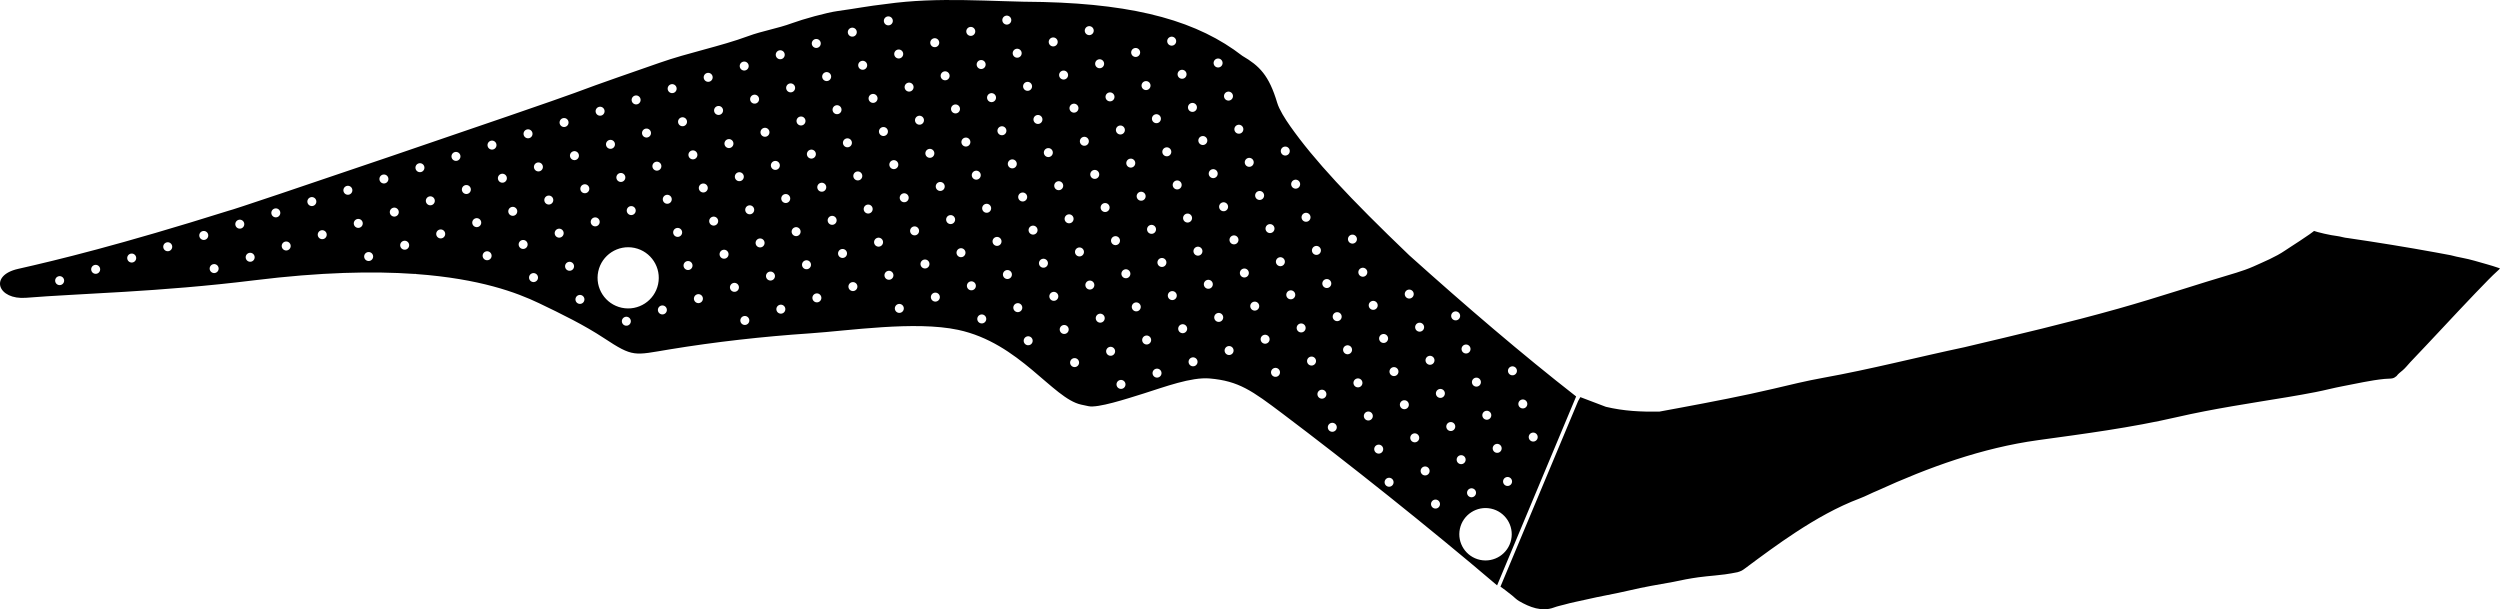 <?xml version="1.0" encoding="utf-8"?>
<!-- Generator: Adobe Illustrator 16.0.0, SVG Export Plug-In . SVG Version: 6.00 Build 0)  -->
<!DOCTYPE svg PUBLIC "-//W3C//DTD SVG 1.1//EN" "http://www.w3.org/Graphics/SVG/1.1/DTD/svg11.dtd">
<svg version="1.1" id="Layer_1" xmlns="http://www.w3.org/2000/svg" xmlns:xlink="http://www.w3.org/1999/xlink" x="0px" y="0px"
	 width="3745.52px" height="912.843px" viewBox="0 0 3745.52 912.843" enable-background="new 0 0 3745.52 912.843"
	 xml:space="preserve">
<path d="M3744.058,401.599c-12.104-4.25-24.59-7.362-36.896-11c-5.998-1.773-12.086-3.07-18.223-4.316
	c-5.752-1.162-11.55-2.291-17.222-3.893c-7.323-1.396-14.688-2.771-22.03-4.107c-43.787-7.992-87.802-15.128-131.812-21.58
	c-2.771-0.212-5.515-0.798-8.177-1.41c-2.907-0.666-5.97-1.469-8.936-1.778c-2.68-0.274-5.413-0.752-8.069-1.244
	c-3.509-0.649-6.961-1.371-10.396-2.15c-3.188-0.727-6.367-1.497-9.521-2.358c-1.938-0.529-3.945-1.1-5.893-1.759
	c-0.53,0.464-1.094,0.899-1.562,1.27c-1.688,1.325-3.472,2.579-5.211,3.816c-4.791,3.355-9.662,6.593-14.522,9.806
	c-4.496,2.938-8.985,5.857-13.478,8.777c-2.832,1.849-5.729,3.679-8.509,5.598c-14.565,9.955-31.513,16.679-47.493,23.98
	c-4.14,1.874-8.511,3.501-12.746,5.044c-4.188,1.5-8.438,2.962-12.679,4.223c-59.058,17.395-117.388,37.102-176.664,53.782
	c-76.11,21.439-153.136,39.449-230.065,57.682l-0.002,0.016l-0.041,0.01c-70.92,15.031-141.137,33.16-212.483,46.023
	c-25.094,4.508-49.938,10.598-74.711,16.438c-22.521,5.312-45.188,10.088-67.849,14.656c-24.264,4.883-48.604,9.496-72.959,14.021
	c-9.894,1.848-19.778,3.678-29.7,5.496l-0.235,0.051l-0.229,0.008c-13.312,0.152-26.646-0.006-39.938-1.055
	c-13.438-1.061-26.628-3.025-39.743-6.137l-0.175-0.043l-38.196-14.506l-3.336,5.859L2248.004,878.88
	c2.321,1.613,4.623,3.314,6.888,5.02c3.626,2.729,7.271,5.525,10.776,8.424c3.479,2.873,6.272,5.924,10.237,8.219
	c15.66,9.08,34.052,16.408,52.035,9.689c2.802-1.031,5.543-1.848,8.406-2.557c2.542-0.621,5.071-1.191,7.604-1.914
	c10.507-3.043,21.337-4.922,32-7.434c21.562-5.074,43.425-8.611,64.992-13.705c21.692-5.148,43.724-8.896,65.675-12.766
	c12.546-2.744,25.198-5.191,37.896-6.953c8.29-1.131,16.52-1.889,24.794-2.684c5.104-0.477,10.189-1.01,15.248-1.715
	c6.288-0.867,12.525-1.973,18.735-3.248c2.104-0.656,4.338-1.355,6.325-2.416c1.866-1.02,3.688-2.406,5.396-3.682
	c24.679-18.387,49.438-36.678,75.21-53.562c30.221-19.803,62.229-38.084,96.09-50.852c9.123-3.439,17.694-8.16,26.72-11.773
	c76.398-34.891,156.689-63.979,240.21-75.496c69.706-9.604,139.656-18.729,208.26-34.551
	c54.819-12.623,110.51-20.803,165.944-29.998c13.841-2.295,27.649-4.768,41.399-7.43c13.707-2.631,27.158-6.275,40.854-8.855
	c20.848-3.912,41.701-8.84,62.812-10.941c2.322-0.219,4.574-0.297,6.863-0.383c1.574-0.062,3.229-0.119,4.768-0.451
	c2.52-0.527,4.449-1.785,6.371-3.428c2.639-3.645,5.89-5.816,9.257-8.709c3.981-3.391,7.271-7.672,10.812-11.5l0.012-0.045
	c15.983-16.719,31.793-33.604,47.598-50.479c16.587-17.73,33.183-35.48,49.98-53.031c6.592-6.927,13.25-13.828,19.991-20.622
	c4.562-4.604,9.263-9.289,14.114-13.587c0.58-0.511,2.482-2.226,3.237-3.253C3745.041,401.959,3744.365,401.706,3744.058,401.599z
	 M2111.389,382.522c-89.791-85.945-142.978-143.199-178.332-193.431c-7.803-11.083-16.48-24.854-19.521-35.014
	c-12.361-41.342-26.59-55.404-52.259-70.421c-65.721-50.925-155.846-77.101-298.66-80.662c-79.291-0.355-155.438-8.206-235.43,3.046
	c-26.527,2.994-45.99,6.944-71.728,10.43c-17.18,2.332-52.921,12.4-68.604,18.184c-22.099,8.148-44.603,11.593-65.871,19.447
	c-42.115,15.552-89.275,24.668-132.928,40.014c-43.943,15.447-84.565,29.137-127.588,45.286
	c-43.021,16.155-513.745,176.531-517.435,176.139c-163.692,51.419-257.288,74.07-315.885,87.3
	c-44.251,9.991-30.205,46.73,11.92,43.312c80.109-6.517,198.736-8.522,341.896-26.208c99.611-12.31,177.938-13.828,239.708-9.55
	c1.125-0.198,2.248-0.104,3.28,0.238c95.041,6.967,150.336,27.716,183.543,43.58c33.771,16.131,67.951,32.952,97.108,52.176
	c44.57,29.395,44.984,25.895,98.761,17.041c67.947-11.176,139.577-19.26,210.333-24c57.619-3.857,157.104-18.973,221.656-5.258
	c92.146,19.58,141.876,102.834,184.479,112.041l11.104,2.359c13.872,2.945,55.853-10.641,82.9-19.146
	c30.667-9.643,70.948-24.832,98.678-22.391c43.487,3.83,63.097,18.094,109.396,52.982
	c97.189,73.236,218.979,170.025,321.062,257.004l118.426-283.047C2280.409,530.818,2196.675,459.08,2111.389,382.522z
	 M91.376,426.873c-3.547,1.112-7.325-0.863-8.438-4.41c-1.111-3.548,0.862-7.327,4.41-8.438c3.549-1.113,7.326,0.86,8.438,4.408
	C96.898,421.983,94.923,425.761,91.376,426.873z M145.356,409.952c-3.547,1.112-7.325-0.863-8.437-4.411
	c-1.112-3.548,0.859-7.325,4.41-8.438c3.548-1.111,7.323,0.862,8.438,4.41C150.879,405.062,148.904,408.84,145.356,409.952z
	 M199.337,393.032c-3.548,1.111-7.325-0.864-8.438-4.412c-1.109-3.548,0.862-7.325,4.41-8.438c3.548-1.112,7.326,0.863,8.438,4.411
	C204.859,388.141,202.884,391.919,199.337,393.032z M253.317,376.11c-3.548,1.112-7.324-0.863-8.438-4.411
	c-1.112-3.548,0.859-7.326,4.411-8.438c3.548-1.112,7.322,0.863,8.438,4.411C258.839,371.221,256.865,374.998,253.317,376.11z
	 M307.295,359.188c-3.549,1.112-7.324-0.862-8.438-4.411c-1.11-3.547,0.861-7.325,4.41-8.438c3.546-1.111,7.326,0.863,8.438,4.411
	C312.819,354.299,310.845,358.076,307.295,359.188z M322.851,408.808c-3.549,1.113-7.325-0.86-8.438-4.408
	c-1.109-3.55,0.86-7.326,4.411-8.438c3.548-1.113,7.324,0.862,8.438,4.41C328.371,403.918,326.4,407.696,322.851,408.808z
	 M361.278,342.268c-3.55,1.112-7.326-0.862-8.438-4.41c-1.112-3.548,0.858-7.326,4.407-8.438c3.552-1.111,7.326,0.863,8.438,4.411
	C366.8,337.378,364.825,341.155,361.278,342.268z M376.829,391.887c-3.549,1.113-7.324-0.862-8.438-4.411
	c-1.111-3.548,0.862-7.326,4.411-8.438c3.548-1.113,7.326,0.862,8.438,4.411C382.354,386.997,380.38,390.775,376.829,391.887z
	 M415.257,325.347c-3.551,1.113-7.326-0.862-8.438-4.41s0.86-7.326,4.409-8.438c3.551-1.113,7.325,0.862,8.438,4.41
	C420.781,320.457,418.806,324.234,415.257,325.347z M430.812,374.966c-3.548,1.113-7.324-0.862-8.438-4.41
	c-1.11-3.548,0.859-7.326,4.41-8.438c3.549-1.113,7.325,0.862,8.438,4.41C436.334,370.076,434.36,373.854,430.812,374.966z
	 M469.239,308.426c-3.551,1.113-7.326-0.862-8.438-4.41c-1.112-3.548,0.859-7.326,4.408-8.438c3.551-1.112,7.325,0.863,8.438,4.41
	C474.76,303.536,472.784,307.313,469.239,308.426z M484.79,358.045c-3.548,1.111-7.322-0.862-8.438-4.411
	c-1.109-3.548,0.862-7.325,4.411-8.438c3.548-1.113,7.325,0.862,8.438,4.41C490.315,353.155,488.34,356.933,484.79,358.045z
	 M523.218,291.504c-3.552,1.113-7.326-0.862-8.438-4.41c-1.111-3.548,0.859-7.326,4.408-8.438c3.55-1.112,7.326,0.862,8.438,4.41
	C528.74,286.615,526.767,290.392,523.218,291.504z M538.773,341.125c-3.549,1.111-7.324-0.863-8.438-4.411
	c-1.11-3.548,0.861-7.325,4.41-8.438c3.549-1.112,7.326,0.862,8.438,4.411C544.296,336.234,542.321,340.012,538.773,341.125z
	 M554.325,390.743c-3.548,1.113-7.325-0.863-8.438-4.41c-1.112-3.548,0.859-7.326,4.41-8.439c3.548-1.111,7.323,0.863,8.438,4.411
	C559.849,385.853,557.873,389.631,554.325,390.743z M577.198,274.583c-3.548,1.112-7.325-0.862-8.438-4.41
	c-1.112-3.548,0.859-7.326,4.409-8.438c3.551-1.113,7.325,0.862,8.438,4.41C582.721,269.694,580.745,273.471,577.198,274.583z
	 M592.752,324.203c-3.55,1.112-7.325-0.863-8.438-4.41c-1.11-3.548,0.862-7.326,4.411-8.438c3.548-1.112,7.326,0.863,8.438,4.411
	C598.275,319.313,596.3,323.091,592.752,324.203z M608.306,373.822c-3.548,1.112-7.326-0.862-8.438-4.41
	c-1.109-3.548,0.86-7.326,4.409-8.438c3.55-1.112,7.325,0.862,8.438,4.41C613.828,368.932,611.855,372.709,608.306,373.822z
	 M2241.077,665.318c3.55-1.113,7.325,0.857,8.438,4.406c1.111,3.551-0.86,7.326-4.409,8.439c-3.55,1.113-7.325-0.863-8.438-4.41
	S2237.53,666.429,2241.077,665.318z M2225.524,615.699c3.551-1.111,7.326,0.857,8.438,4.41c1.111,3.547-0.86,7.322-4.409,8.438
	c-3.548,1.113-7.325-0.861-8.438-4.41C2220.002,620.589,2221.977,616.81,2225.524,615.699z M2209.969,566.08
	c3.549-1.113,7.324,0.861,8.438,4.41c1.109,3.547-0.861,7.326-4.408,8.438c-3.551,1.111-7.325-0.857-8.438-4.412
	C2204.448,570.97,2206.423,567.191,2209.969,566.08z M2211.089,736.269c1.11,3.551-0.86,7.324-4.412,8.438
	c-3.548,1.111-7.323-0.863-8.438-4.41s0.858-7.326,4.406-8.438C2206.199,730.746,2209.977,732.72,2211.089,736.269z
	 M2194.416,516.458c3.551-1.111,7.324,0.863,8.438,4.412c1.113,3.547-0.86,7.324-4.409,8.438c-3.55,1.111-7.322-0.859-8.438-4.406
	C2188.893,521.349,2190.867,517.572,2194.416,516.458z M1838.509,137.568c3.549-1.112,7.326,0.862,8.438,4.411
	c1.11,3.547-0.862,7.326-4.41,8.438c-3.551,1.113-7.327-0.862-8.438-4.41C1832.985,142.458,1834.959,138.681,1838.509,137.568z
	 M1822.954,87.949c3.548-1.112,7.323,0.862,8.438,4.41c1.113,3.548-0.858,7.325-4.41,8.438c-3.548,1.112-7.326-0.862-8.438-4.41
	C1817.433,92.839,1819.406,89.062,1822.954,87.949z M1784.528,154.49c3.55-1.113,7.326,0.862,8.438,4.41
	c1.109,3.548-0.861,7.326-4.411,8.438c-3.548,1.113-7.325-0.862-8.438-4.41C1779.005,159.379,1780.981,155.602,1784.528,154.49z
	 M1768.975,104.87c3.548-1.112,7.325,0.863,8.438,4.411c1.109,3.548-0.861,7.326-4.41,8.438c-3.55,1.112-7.323-0.863-8.438-4.411
	C1763.451,109.76,1765.427,105.982,1768.975,104.87z M1753.421,55.251c3.549-1.112,7.324,0.862,8.438,4.41
	c1.113,3.548-0.858,7.326-4.408,8.438c-3.549,1.112-7.323-0.863-8.438-4.411C1747.899,60.141,1749.87,56.364,1753.421,55.251z
	 M1730.548,171.411c3.549-1.113,7.323,0.862,8.438,4.41c1.113,3.548-0.858,7.326-4.408,8.438c-3.551,1.112-7.327-0.862-8.438-4.41
	C1725.026,176.301,1726.998,172.522,1730.548,171.411z M1714.993,121.791c3.551-1.112,7.326,0.863,8.438,4.411
	c1.109,3.547-0.859,7.325-4.41,8.438c-3.549,1.113-7.326-0.863-8.438-4.411S1711.446,122.903,1714.993,121.791z M1699.442,72.172
	c3.55-1.112,7.324,0.862,8.438,4.41c1.111,3.548-0.862,7.326-4.41,8.438c-3.549,1.112-7.325-0.862-8.438-4.41
	C1693.916,77.062,1695.892,73.284,1699.442,72.172z M1676.569,188.332c3.55-1.112,7.324,0.862,8.438,4.41
	c1.11,3.548-0.862,7.326-4.41,8.438c-3.549,1.112-7.326-0.862-8.438-4.411C1671.046,193.222,1673.02,189.444,1676.569,188.332z
	 M1661.015,138.712c3.548-1.112,7.324,0.862,8.438,4.411c1.109,3.548-0.858,7.325-4.409,8.438c-3.55,1.113-7.326-0.862-8.438-4.411
	C1655.49,143.603,1657.464,139.825,1661.015,138.712z M1645.459,89.093c3.551-1.112,7.325,0.863,8.438,4.41
	c1.113,3.548-0.859,7.326-4.409,8.438c-3.55,1.113-7.324-0.862-8.438-4.41C1639.938,93.983,1641.909,90.205,1645.459,89.093z
	 M1629.906,39.474c3.548-1.112,7.323,0.862,8.438,4.411c1.109,3.548-0.862,7.325-4.41,8.438c-3.549,1.112-7.326-0.863-8.438-4.41
	C1624.383,44.364,1626.358,40.586,1629.906,39.474z M1607.032,155.633c3.55-1.112,7.326,0.862,8.438,4.41
	c1.109,3.548-0.861,7.326-4.41,8.438s-7.326-0.863-8.438-4.411C1601.512,160.523,1603.485,156.746,1607.032,155.633z
	 M1591.48,106.014c3.548-1.113,7.326,0.862,8.438,4.411c1.111,3.547-0.859,7.326-4.41,8.438c-3.549,1.113-7.323-0.862-8.438-4.41
	C1585.955,110.904,1587.933,107.126,1591.48,106.014z M1575.925,56.395c3.55-1.112,7.326,0.862,8.438,4.411
	c1.111,3.548-0.86,7.325-4.41,8.438c-3.549,1.112-7.325-0.862-8.438-4.41C1570.403,61.285,1572.378,57.507,1575.925,56.395z
	 M1537.498,122.936c3.55-1.113,7.325,0.862,8.438,4.41c1.113,3.548-0.86,7.326-4.409,8.438c-3.548,1.113-7.324-0.862-8.438-4.41
	C1531.978,127.825,1533.949,124.047,1537.498,122.936z M1521.946,73.315c3.548-1.112,7.324,0.863,8.438,4.411
	c1.108,3.548-0.862,7.326-4.411,8.438c-3.549,1.112-7.326-0.862-8.438-4.411C1516.421,78.206,1518.398,74.428,1521.946,73.315z
	 M1506.392,23.696c3.549-1.112,7.324,0.862,8.438,4.411c1.109,3.548-0.859,7.326-4.411,8.438c-3.549,1.112-7.323-0.862-8.438-4.41
	C1500.867,28.586,1502.843,24.809,1506.392,23.696z M1467.964,90.237c3.55-1.112,7.325,0.863,8.438,4.411
	c1.113,3.547-0.858,7.326-4.408,8.438c-3.549,1.113-7.325-0.862-8.438-4.411C1462.444,95.126,1464.414,91.349,1467.964,90.237z
	 M1452.409,40.618c3.55-1.112,7.325,0.862,8.438,4.41c1.107,3.548-0.862,7.326-4.411,8.438c-3.549,1.113-7.323-0.862-8.438-4.41
	C1446.888,45.507,1448.864,41.73,1452.409,40.618z M1398.431,57.539c3.549-1.112,7.326,0.862,8.438,4.41
	c1.11,3.548-0.857,7.326-4.409,8.438c-3.549,1.113-7.326-0.862-8.438-4.41C1392.907,62.428,1394.882,58.651,1398.431,57.539z
	 M1344.449,74.46c3.549-1.113,7.323,0.862,8.438,4.41c1.108,3.548-0.862,7.326-4.41,8.438c-3.55,1.113-7.327-0.862-8.438-4.41
	S1340.903,75.572,1344.449,74.46z M1328.897,24.84c3.549-1.112,7.326,0.863,8.438,4.411c1.113,3.547-0.857,7.325-4.408,8.438
	c-3.549,1.112-7.324-0.863-8.438-4.411C1323.373,29.73,1325.348,25.953,1328.897,24.84z M1274.914,41.762
	c3.55-1.112,7.325,0.862,8.438,4.411c1.112,3.547-0.86,7.325-4.41,8.438c-3.548,1.113-7.323-0.862-8.438-4.411
	C1269.394,46.651,1271.366,42.874,1274.914,41.762z M1220.935,58.683c3.549-1.112,7.327,0.862,8.438,4.41
	c1.112,3.548-0.859,7.326-4.41,8.438c-3.549,1.112-7.323-0.862-8.438-4.411C1215.412,63.572,1217.388,59.795,1220.935,58.683z
	 M1166.954,75.604c3.551-1.113,7.325,0.862,8.438,4.41c1.109,3.548-0.862,7.326-4.411,8.438c-3.549,1.112-7.326-0.863-8.438-4.411
	C1161.433,80.493,1163.406,76.716,1166.954,75.604z M1112.975,92.524c3.548-1.113,7.326,0.862,8.438,4.411
	c1.112,3.548-0.861,7.326-4.41,8.438c-3.548,1.112-7.323-0.862-8.438-4.41C1107.451,97.415,1109.426,93.637,1112.975,92.524z
	 M982.142,242.526c3.549-1.112,7.326,0.863,8.438,4.411c1.11,3.548-0.859,7.326-4.41,8.438c-3.549,1.112-7.323-0.863-8.438-4.411
	C976.618,247.416,978.594,243.639,982.142,242.526z M966.586,192.907c3.551-1.113,7.325,0.862,8.438,4.41
	c1.112,3.548-0.86,7.326-4.408,8.438c-3.551,1.112-7.326-0.862-8.438-4.41C961.065,197.797,963.038,194.019,966.586,192.907z
	 M951.033,143.288c3.548-1.112,7.325,0.863,8.438,4.411c1.109,3.548-0.859,7.326-4.41,8.438c-3.549,1.113-7.324-0.862-8.438-4.41
	C945.511,148.178,947.485,144.4,951.033,143.288z M943.715,309.067c3.549-1.112,7.323,0.862,8.438,4.41
	c1.112,3.548-0.858,7.326-4.408,8.438c-3.551,1.112-7.325-0.863-8.438-4.411C938.194,313.957,940.166,310.179,943.715,309.067z
	 M928.159,259.448c3.548-1.112,7.325,0.862,8.438,4.41c1.111,3.548-0.86,7.326-4.41,8.438c-3.548,1.112-7.324-0.862-8.438-4.411
	C922.638,264.337,924.614,260.56,928.159,259.448z M912.608,209.828c3.55-1.112,7.325,0.862,8.438,4.41
	c1.109,3.548-0.863,7.326-4.411,8.438c-3.548,1.113-7.326-0.862-8.438-4.41C907.084,214.718,909.059,210.94,912.608,209.828z
	 M897.053,160.208c3.548-1.112,7.324,0.863,8.438,4.411c1.11,3.548-0.861,7.325-4.411,8.438c-3.549,1.112-7.325-0.863-8.438-4.41
	C891.531,165.099,893.505,161.321,897.053,160.208z M631.179,257.663c-3.549,1.112-7.326-0.863-8.438-4.41
	c-1.111-3.548,0.86-7.326,4.408-8.438c3.551-1.113,7.326,0.862,8.438,4.41C636.7,252.772,634.728,256.55,631.179,257.663z
	 M646.733,307.282c-3.549,1.112-7.324-0.863-8.438-4.411c-1.112-3.548,0.861-7.325,4.41-8.438c3.549-1.112,7.326,0.863,8.438,4.411
	C652.255,302.392,650.281,306.169,646.733,307.282z M662.285,356.901c-3.548,1.113-7.324-0.862-8.438-4.41
	c-1.11-3.548,0.861-7.326,4.411-8.438c3.548-1.113,7.325,0.862,8.438,4.41C667.81,352.011,665.834,355.789,662.285,356.901z
	 M685.158,240.742c-3.55,1.112-7.326-0.863-8.438-4.411c-1.113-3.548,0.858-7.326,4.41-8.438c3.548-1.112,7.323,0.863,8.438,4.411
	C690.682,235.852,688.706,239.629,685.158,240.742z M700.714,290.361c-3.552,1.112-7.327-0.863-8.438-4.411
	c-1.109-3.548,0.862-7.325,4.411-8.438c3.548-1.112,7.326,0.862,8.438,4.411C706.237,285.471,704.262,289.248,700.714,290.361z
	 M716.267,339.98c-3.548,1.113-7.326-0.862-8.438-4.41c-1.109-3.548,0.86-7.326,4.41-8.438c3.549-1.113,7.324,0.862,8.438,4.41
	C721.788,335.09,719.816,338.868,716.267,339.98z M731.822,389.6c-3.55,1.112-7.325-0.862-8.438-4.411
	c-1.112-3.548,0.859-7.325,4.408-8.438c3.551-1.112,7.325,0.863,8.438,4.41C737.344,384.709,735.368,388.487,731.822,389.6z
	 M739.139,223.82c-3.548,1.112-7.325-0.862-8.438-4.411c-1.11-3.548,0.86-7.325,4.411-8.438c3.548-1.112,7.323,0.863,8.438,4.41
	C744.66,218.93,742.688,222.708,739.139,223.82z M754.694,273.439c-3.548,1.112-7.324-0.862-8.438-4.41
	c-1.112-3.548,0.86-7.326,4.408-8.438c3.551-1.112,7.326,0.862,8.438,4.411C760.216,268.55,758.241,272.327,754.694,273.439z
	 M770.246,323.059c-3.548,1.113-7.323-0.862-8.438-4.411c-1.11-3.548,0.861-7.326,4.41-8.438c3.549-1.112,7.324,0.862,8.438,4.41
	C775.77,318.169,773.796,321.947,770.246,323.059z M785.802,372.679c-3.552,1.111-7.326-0.862-8.438-4.411
	c-1.111-3.548,0.859-7.326,4.408-8.438c3.551-1.112,7.326,0.862,8.438,4.411C791.323,367.789,789.35,371.566,785.802,372.679z
	 M784.682,202.489c-1.11-3.548,0.859-7.325,4.41-8.438c3.549-1.112,7.323,0.863,8.438,4.411c1.111,3.548-0.861,7.326-4.41,8.438
	C789.572,208.012,785.793,206.037,784.682,202.489z M801.356,422.297c-3.548,1.112-7.324-0.862-8.438-4.41
	c-1.112-3.548,0.86-7.326,4.409-8.438c3.548-1.112,7.326,0.863,8.438,4.41C806.88,417.407,804.905,421.185,801.356,422.297z
	 M808.674,256.519c-3.552,1.113-7.326-0.862-8.438-4.41c-1.112-3.548,0.86-7.326,4.409-8.438c3.55-1.113,7.326,0.862,8.438,4.411
	C814.197,251.628,812.222,255.407,808.674,256.519z M824.228,306.138c-3.548,1.112-7.325-0.862-8.438-4.41
	c-1.11-3.548,0.862-7.325,4.411-8.438c3.548-1.113,7.326,0.862,8.438,4.41C829.748,301.248,827.778,305.025,824.228,306.138z
	 M839.781,355.758c-3.548,1.111-7.326-0.863-8.438-4.412c-1.112-3.547,0.859-7.325,4.411-8.437c3.549-1.112,7.323,0.862,8.438,4.411
	C845.304,350.867,843.328,354.645,839.781,355.758z M838.661,185.568c-1.109-3.548,0.859-7.325,4.41-8.438
	c3.549-1.112,7.323,0.862,8.438,4.411c1.109,3.548-0.862,7.325-4.41,8.438C843.552,191.09,839.775,189.116,838.661,185.568z
	 M855.335,405.376c-3.549,1.113-7.324-0.862-8.438-4.411c-1.109-3.548,0.862-7.326,4.411-8.438c3.548-1.112,7.325,0.862,8.438,4.412
	C860.86,400.486,858.884,404.264,855.335,405.376z M854.216,235.187c-1.112-3.548,0.859-7.326,4.409-8.438
	c3.55-1.113,7.325,0.862,8.438,4.41c1.113,3.548-0.86,7.327-4.408,8.438C859.106,240.71,855.326,238.735,854.216,235.187z
	 M870.89,454.996c-3.548,1.113-7.326-0.861-8.438-4.41c-1.109-3.549,0.86-7.326,4.411-8.438c3.548-1.113,7.324,0.856,8.438,4.405
	C876.411,450.105,874.439,453.885,870.89,454.996z M878.206,289.217c-3.548,1.112-7.323-0.862-8.438-4.41
	c-1.11-3.548,0.862-7.326,4.41-8.438c3.549-1.112,7.325,0.862,8.438,4.41C883.731,284.327,881.757,288.104,878.206,289.217z
	 M885.323,334.426c-1.111-3.547,0.86-7.326,4.408-8.438c3.551-1.112,7.326,0.863,8.438,4.411c1.109,3.547-0.861,7.325-4.41,8.437
	C890.214,339.948,886.437,337.973,885.323,334.426z M940.424,487.695c-3.552,1.109-7.326-0.861-8.438-4.41
	c-1.11-3.547,0.86-7.324,4.409-8.438c3.551-1.107,7.326,0.863,8.438,4.41C945.947,482.806,943.973,486.583,940.424,487.695z
	 M931.599,461.101c-24.765-5.265-40.577-29.609-35.312-54.374c5.265-24.764,29.607-40.577,54.372-35.316
	c24.764,5.263,40.574,29.613,35.312,54.375C980.706,450.543,956.36,466.363,931.599,461.101z M994.405,470.775
	c-3.551,1.107-7.326-0.863-8.438-4.41c-1.112-3.547,0.859-7.326,4.408-8.439c3.55-1.113,7.325,0.863,8.438,4.412
	C999.927,465.884,997.951,469.664,994.405,470.775z M1001.723,304.994c-3.548,1.113-7.325-0.862-8.438-4.41
	c-1.11-3.548,0.86-7.326,4.411-8.438c3.549-1.112,7.324,0.862,8.438,4.41C1007.244,300.104,1005.272,303.882,1001.723,304.994z
	 M1000.604,134.805c-1.11-3.548,0.862-7.326,4.41-8.438c3.548-1.112,7.325,0.862,8.438,4.41c1.11,3.548-0.861,7.326-4.41,8.438
	C1005.492,140.328,1001.716,138.353,1000.604,134.805z M1017.278,354.614c-3.55,1.112-7.326-0.863-8.438-4.411
	c-1.112-3.548,0.859-7.325,4.408-8.438c3.551-1.113,7.326,0.862,8.438,4.41C1022.8,349.723,1020.824,353.501,1017.278,354.614z
	 M1016.157,184.424c-1.111-3.548,0.86-7.325,4.409-8.438c3.55-1.112,7.326,0.862,8.438,4.41c1.111,3.548-0.86,7.326-4.409,8.438
	C1021.048,189.947,1017.27,187.972,1016.157,184.424z M1032.829,404.232c-3.548,1.11-7.324-0.863-8.438-4.411
	c-1.11-3.547,0.862-7.325,4.41-8.438c3.549-1.112,7.323,0.863,8.438,4.411S1036.38,403.12,1032.829,404.232z M1031.712,234.043
	c-1.112-3.547,0.859-7.325,4.409-8.438c3.55-1.112,7.325,0.863,8.438,4.411c1.112,3.548-0.86,7.325-4.411,8.438
	C1036.602,239.565,1032.823,237.591,1031.712,234.043z M1048.385,453.852c-3.551,1.113-7.326-0.858-8.438-4.405
	c-1.112-3.552,0.859-7.326,4.41-8.438c3.548-1.113,7.324,0.863,8.438,4.41C1053.907,448.963,1051.934,452.74,1048.385,453.852z
	 M1055.702,288.073c-3.549,1.113-7.325-0.862-8.438-4.41c-1.11-3.548,0.86-7.326,4.41-8.438c3.549-1.112,7.325,0.862,8.438,4.41
	C1061.226,283.183,1059.253,286.96,1055.702,288.073z M1054.582,117.884c-1.109-3.548,0.862-7.326,4.411-8.438
	c3.548-1.112,7.325,0.862,8.438,4.41c1.111,3.548-0.862,7.326-4.411,8.438C1059.473,123.406,1055.698,121.432,1054.582,117.884z
	 M1071.258,337.693c-3.551,1.111-7.326-0.863-8.438-4.411c-1.112-3.548,0.86-7.326,4.409-8.438c3.55-1.112,7.326,0.863,8.438,4.411
	C1076.781,332.802,1074.806,336.58,1071.258,337.693z M1070.138,167.502c-1.112-3.548,0.862-7.325,4.411-8.438
	c3.549-1.112,7.323,0.863,8.438,4.41c1.112,3.548-0.859,7.326-4.409,8.438C1075.028,173.026,1071.248,171.051,1070.138,167.502z
	 M1086.812,387.311c-3.548,1.112-7.324-0.862-8.438-4.41c-1.109-3.548,0.862-7.326,4.411-8.438c3.548-1.112,7.324,0.862,8.438,4.41
	C1092.332,382.421,1090.36,386.199,1086.812,387.311z M1085.692,217.122c-1.109-3.548,0.862-7.326,4.411-8.438
	c3.551-1.112,7.325,0.862,8.438,4.411c1.112,3.549-0.86,7.325-4.41,8.438C1090.58,222.645,1086.804,220.67,1085.692,217.122z
	 M1102.365,436.93c-3.549,1.113-7.325-0.857-8.438-4.404c-1.112-3.552,0.859-7.326,4.411-8.438c3.549-1.112,7.323,0.863,8.438,4.411
	C1107.888,432.041,1105.912,435.818,1102.365,436.93z M1101.245,266.742c-1.111-3.548,0.859-7.326,4.41-8.438
	c3.548-1.112,7.324,0.862,8.438,4.411c1.11,3.548-0.86,7.326-4.41,8.438C1106.136,272.265,1102.36,270.29,1101.245,266.742z
	 M1117.921,486.552c-3.552,1.113-7.326-0.857-8.438-4.41c-1.111-3.549,0.861-7.322,4.41-8.438c3.548-1.113,7.325,0.859,8.438,4.41
	C1123.444,481.662,1121.468,485.441,1117.921,486.552z M1125.239,320.771c-3.549,1.112-7.326-0.862-8.438-4.411
	c-1.112-3.548,0.859-7.325,4.411-8.438c3.549-1.113,7.323,0.862,8.438,4.411C1130.761,315.881,1128.785,319.659,1125.239,320.771z
	 M1124.117,150.582c-1.109-3.548,0.862-7.325,4.41-8.438c3.549-1.112,7.327,0.863,8.438,4.411c1.109,3.548-0.862,7.325-4.41,8.438
	C1129.008,156.104,1125.231,154.13,1124.117,150.582z M1140.791,370.39c-3.549,1.112-7.325-0.862-8.438-4.41
	c-1.11-3.548,0.862-7.326,4.41-8.438c3.549-1.112,7.327,0.863,8.438,4.41C1146.315,365.5,1144.341,369.278,1140.791,370.39z
	 M1139.673,200.201c-1.112-3.548,0.859-7.326,4.407-8.438c3.552-1.113,7.326,0.862,8.438,4.41c1.112,3.548-0.86,7.326-4.411,8.438
	C1144.562,205.724,1140.784,203.75,1139.673,200.201z M1156.346,420.01c-3.551,1.113-7.326-0.861-8.438-4.41
	c-1.112-3.548,0.86-7.324,4.41-8.438c3.549-1.113,7.324,0.863,8.438,4.41C1161.867,415.12,1159.895,418.897,1156.346,420.01z
	 M1155.227,249.82c-1.11-3.548,0.862-7.325,4.411-8.438c3.549-1.113,7.326,0.862,8.438,4.41c1.11,3.548-0.858,7.326-4.411,8.438
	C1160.115,255.343,1156.339,253.369,1155.227,249.82z M1171.901,469.632c-3.549,1.111-7.324-0.863-8.438-4.41
	c-1.109-3.551,0.861-7.328,4.41-8.438c3.549-1.113,7.325,0.86,8.438,4.413C1177.421,464.742,1175.448,468.519,1171.901,469.632z
	 M1179.219,303.85c-3.551,1.112-7.327-0.862-8.438-4.411c-1.112-3.548,0.86-7.325,4.41-8.438c3.549-1.112,7.324,0.863,8.438,4.411
	C1184.741,298.96,1182.767,302.738,1179.219,303.85z M1178.099,133.661c-1.109-3.548,0.86-7.325,4.41-8.438
	c3.55-1.112,7.326,0.862,8.438,4.411c1.11,3.549-0.862,7.325-4.41,8.438C1182.99,139.183,1179.212,137.209,1178.099,133.661z
	 M1194.773,353.469c-3.549,1.113-7.323-0.862-8.438-4.41c-1.109-3.548,0.862-7.326,4.41-8.438c3.549-1.112,7.326,0.862,8.438,4.411
	C1200.296,348.579,1198.321,352.357,1194.773,353.469z M1193.653,183.28c-1.112-3.548,0.86-7.326,4.409-8.438
	c3.551-1.112,7.326,0.863,8.438,4.41c1.112,3.548-0.858,7.327-4.41,8.438C1198.541,188.803,1194.765,186.828,1193.653,183.28z
	 M1210.326,403.088c-3.549,1.113-7.326-0.863-8.438-4.41c-1.109-3.548,0.861-7.325,4.411-8.438c3.548-1.113,7.325,0.863,8.438,4.41
	C1215.85,398.198,1213.873,401.976,1210.326,403.088z M1209.205,232.899c-1.109-3.548,0.862-7.326,4.41-8.438
	c3.549-1.112,7.326,0.862,8.438,4.41c1.11,3.548-0.863,7.326-4.411,8.438C1214.096,238.422,1210.319,236.447,1209.205,232.899z
	 M1225.88,452.709c-3.551,1.111-7.325-0.861-8.438-4.412c-1.113-3.547,0.859-7.324,4.408-8.438c3.551-1.112,7.323,0.856,8.438,4.412
	C1231.403,447.818,1229.429,451.596,1225.88,452.709z M1233.198,286.929c-3.549,1.112-7.326-0.863-8.438-4.411
	c-1.112-3.548,0.859-7.325,4.409-8.438c3.551-1.112,7.324,0.862,8.438,4.411C1238.722,282.039,1236.746,285.816,1233.198,286.929z
	 M1232.078,116.74c-1.11-3.548,0.858-7.326,4.41-8.438c3.548-1.112,7.323,0.862,8.438,4.411c1.108,3.548-0.861,7.325-4.41,8.438
	C1236.969,122.262,1233.192,120.287,1232.078,116.74z M1248.753,336.548c-3.551,1.113-7.325-0.862-8.438-4.41
	c-1.109-3.548,0.86-7.326,4.41-8.438c3.548-1.112,7.326,0.863,8.438,4.41C1254.276,331.658,1252.302,335.436,1248.753,336.548z
	 M1247.633,166.359c-1.113-3.548,0.859-7.326,4.409-8.438c3.55-1.112,7.324,0.862,8.438,4.41s-0.86,7.326-4.41,8.438
	C1252.523,171.882,1248.743,169.907,1247.633,166.359z M1264.308,386.168c-3.549,1.111-7.327-0.863-8.438-4.411
	c-1.108-3.548,0.862-7.325,4.41-8.438c3.551-1.112,7.325,0.862,8.438,4.411C1269.827,381.277,1267.855,385.055,1264.308,386.168z
	 M1263.187,215.978c-1.109-3.548,0.863-7.325,4.411-8.438c3.548-1.113,7.326,0.862,8.438,4.41c1.112,3.548-0.857,7.326-4.41,8.438
	C1268.076,221.501,1264.3,219.526,1263.187,215.978z M1279.86,435.787c-3.548,1.111-7.324-0.862-8.438-4.411
	c-1.11-3.548,0.86-7.326,4.41-8.438c3.549-1.107,7.325,0.862,8.438,4.411C1285.383,430.897,1283.409,434.675,1279.86,435.787z
	 M1287.18,270.008c-3.55,1.112-7.327-0.863-8.438-4.41c-1.109-3.548,0.859-7.327,4.41-8.439c3.549-1.112,7.323,0.863,8.438,4.411
	C1292.7,265.118,1290.728,268.896,1287.18,270.008z M1286.06,99.818c-1.112-3.547,0.862-7.326,4.41-8.438
	c3.55-1.113,7.326,0.862,8.438,4.41c1.109,3.548-0.858,7.326-4.409,8.438C1290.948,105.342,1287.171,103.366,1286.06,99.818z
	 M1302.733,319.627c-3.548,1.113-7.323-0.862-8.438-4.41c-1.109-3.548,0.861-7.326,4.41-8.438c3.552-1.112,7.325,0.862,8.438,4.41
	S1306.281,318.515,1302.733,319.627z M1301.615,149.438c-1.112-3.548,0.858-7.326,4.409-8.438c3.549-1.112,7.324,0.862,8.438,4.41
	c1.11,3.548-0.861,7.326-4.411,8.438C1306.503,154.96,1302.726,152.986,1301.615,149.438z M1318.285,369.247
	c-3.548,1.111-7.326-0.863-8.438-4.411c-1.109-3.548,0.861-7.325,4.411-8.438c3.548-1.112,7.323,0.862,8.438,4.41
	C1323.81,364.355,1321.834,368.134,1318.285,369.247z M1317.166,199.057c-1.11-3.548,0.862-7.326,4.409-8.438
	c3.553-1.112,7.326,0.863,8.438,4.411c1.111,3.547-0.862,7.325-4.411,8.438C1322.057,204.581,1318.281,202.605,1317.166,199.057z
	 M1333.842,418.865c-3.553,1.111-7.326-0.861-8.438-4.41c-1.112-3.548,0.86-7.326,4.41-8.438c3.549-1.11,7.323,0.862,8.438,4.411
	C1339.364,413.977,1337.39,417.754,1333.842,418.865z M1332.722,248.676c-1.112-3.547,0.858-7.326,4.41-8.438
	c3.549-1.113,7.326,0.862,8.438,4.41c1.11,3.548-0.858,7.326-4.41,8.438C1337.612,254.199,1333.832,252.225,1332.722,248.676z
	 M1349.395,468.488c-3.548,1.107-7.323-0.863-8.438-4.412c-1.109-3.547,0.86-7.326,4.409-8.439c3.55-1.106,7.327,0.863,8.438,4.412
	C1354.916,463.597,1352.944,467.375,1349.395,468.488z M1356.714,302.706c-3.553,1.112-7.326-0.862-8.438-4.41
	c-1.109-3.548,0.862-7.325,4.41-8.438c3.549-1.112,7.326,0.862,8.438,4.41C1362.236,297.816,1360.262,301.594,1356.714,302.706z
	 M1355.594,132.517c-1.112-3.548,0.859-7.326,4.409-8.438c3.55-1.113,7.324,0.862,8.438,4.41c1.112,3.548-0.86,7.326-4.409,8.438
	C1360.485,138.04,1356.704,136.065,1355.594,132.517z M1372.267,352.326c-3.547,1.111-7.323-0.864-8.438-4.411
	c-1.108-3.547,0.862-7.325,4.41-8.438c3.549-1.112,7.327,0.863,8.438,4.411C1377.787,347.435,1375.817,351.213,1372.267,352.326z
	 M1371.148,182.136c-1.109-3.547,0.861-7.325,4.411-8.438c3.548-1.112,7.325,0.863,8.438,4.411c1.112,3.548-0.858,7.326-4.408,8.438
	C1376.036,187.659,1372.26,185.684,1371.148,182.136z M1387.821,401.944c-3.549,1.111-7.324-0.861-8.438-4.41
	c-1.112-3.548,0.858-7.326,4.411-8.438c3.548-1.112,7.321,0.862,8.437,4.41C1393.344,397.056,1391.368,400.833,1387.821,401.944z
	 M1386.701,231.755c-1.112-3.548,0.862-7.326,4.41-8.438c3.549-1.113,7.323,0.862,8.438,4.41c1.108,3.548-0.862,7.326-4.411,8.438
	C1391.591,237.278,1387.815,235.304,1386.701,231.755z M1403.375,451.564c-3.551,1.106-7.323-0.861-8.438-4.41
	c-1.11-3.549,0.862-7.326,4.41-8.438c3.549-1.113,7.326,0.862,8.438,4.411C1408.898,446.676,1406.923,450.451,1403.375,451.564z
	 M1410.694,285.785c-3.548,1.112-7.323-0.862-8.438-4.41c-1.11-3.548,0.86-7.326,4.41-8.438c3.551-1.112,7.326,0.863,8.438,4.411
	C1416.217,280.895,1414.242,284.673,1410.694,285.785z M1409.573,115.596c-1.112-3.548,0.86-7.326,4.41-8.438
	c3.549-1.112,7.324,0.863,8.438,4.411c1.109,3.548-0.862,7.326-4.41,8.438C1414.462,121.119,1410.686,119.144,1409.573,115.596z
	 M1426.246,335.404c-3.549,1.112-7.323-0.862-8.438-4.41c-1.112-3.547,0.862-7.325,4.41-8.438c3.549-1.112,7.326,0.863,8.438,4.411
	C1431.771,330.514,1429.796,334.292,1426.246,335.404z M1425.128,165.215c-1.11-3.548,0.86-7.326,4.409-8.438
	c3.55-1.112,7.325,0.863,8.438,4.411c1.111,3.548-0.862,7.325-4.412,8.438C1430.019,170.737,1426.24,168.763,1425.128,165.215z
	 M1441.802,385.023c-3.549,1.113-7.326-0.861-8.438-4.41c-1.113-3.548,0.859-7.326,4.409-8.438c3.55-1.113,7.324,0.862,8.438,4.41
	C1447.323,380.135,1445.351,383.911,1441.802,385.023z M1440.683,214.834c-1.112-3.548,0.858-7.326,4.41-8.438
	c3.549-1.112,7.323,0.862,8.438,4.41c1.111,3.548-0.86,7.326-4.41,8.438C1445.571,220.357,1441.793,218.383,1440.683,214.834z
	 M1457.356,434.644c-3.549,1.112-7.323-0.858-8.438-4.406c-1.109-3.554,0.86-7.325,4.408-8.438c3.551-1.112,7.327,0.863,8.438,4.411
	C1462.88,429.753,1460.905,433.531,1457.356,434.644z M1456.237,264.454c-1.111-3.548,0.86-7.326,4.408-8.438
	c3.551-1.112,7.326,0.863,8.438,4.41c1.11,3.548-0.859,7.326-4.41,8.439C1461.123,269.977,1457.349,268.001,1456.237,264.454z
	 M1472.908,484.263c-3.548,1.113-7.323-0.857-8.438-4.404c-1.112-3.555,0.863-7.328,4.41-8.439c3.548-1.113,7.326,0.861,8.438,4.41
	C1478.432,479.375,1476.457,483.152,1472.908,484.263z M1480.228,318.483c-3.547,1.112-7.323-0.863-8.438-4.41
	c-1.107-3.548,0.863-7.326,4.411-8.438c3.55-1.112,7.326,0.863,8.438,4.411C1485.75,313.594,1483.776,317.371,1480.228,318.483z
	 M1479.11,148.294c-1.111-3.548,0.86-7.326,4.409-8.438c3.551-1.113,7.326,0.862,8.438,4.41c1.109,3.548-0.861,7.326-4.41,8.438
	C1483.995,153.817,1480.221,151.842,1479.11,148.294z M1495.782,368.103c-3.552,1.113-7.326-0.862-8.438-4.41
	c-1.113-3.548,0.858-7.326,4.41-8.438c3.549-1.112,7.322,0.862,8.438,4.411C1501.304,363.213,1499.329,366.99,1495.782,368.103z
	 M1494.661,197.914c-1.109-3.548,0.859-7.326,4.41-8.438c3.549-1.112,7.323,0.862,8.438,4.411c1.11,3.548-0.86,7.326-4.41,8.438
	C1499.553,203.437,1495.776,201.461,1494.661,197.914z M1511.337,417.722c-3.552,1.112-7.325-0.86-8.438-4.411
	c-1.109-3.549,0.861-7.323,4.41-8.438c3.548-1.112,7.326,0.862,8.438,4.411C1516.86,412.833,1514.885,416.609,1511.337,417.722z
	 M1510.217,247.532c-1.112-3.548,0.858-7.325,4.409-8.438c3.55-1.112,7.324,0.862,8.438,4.411c1.111,3.548-0.86,7.325-4.41,8.438
	C1515.105,253.056,1511.327,251.081,1510.217,247.532z M1526.89,467.341c-3.548,1.113-7.325-0.855-8.438-4.41
	c-1.108-3.547,0.862-7.323,4.411-8.437s7.326,0.861,8.438,4.412C1532.411,462.453,1530.439,466.232,1526.89,467.341z
	 M1525.771,297.152c-1.11-3.547,0.863-7.326,4.41-8.438c3.548-1.112,7.326,0.862,8.438,4.41c1.11,3.547-0.858,7.326-4.409,8.438
	C1530.659,302.675,1526.883,300.7,1525.771,297.152z M1542.444,516.962c-3.549,1.113-7.325-0.863-8.438-4.41
	c-1.111-3.549,0.86-7.326,4.41-8.438c3.549-1.113,7.324,0.855,8.438,4.41C1547.967,512.074,1545.992,515.849,1542.444,516.962z
	 M1549.763,351.182c-3.549,1.112-7.326-0.862-8.438-4.411c-1.111-3.548,0.86-7.325,4.409-8.438c3.551-1.113,7.324,0.862,8.438,4.41
	C1555.284,346.292,1553.312,350.069,1549.763,351.182z M1548.644,180.992c-1.112-3.548,0.861-7.326,4.41-8.438
	c3.549-1.112,7.324,0.863,8.438,4.41c1.109,3.548-0.858,7.326-4.409,8.438C1553.531,186.515,1549.755,184.541,1548.644,180.992z
	 M1565.317,400.801c-3.549,1.111-7.323-0.86-8.438-4.411c-1.11-3.549,0.86-7.325,4.41-8.438c3.549-1.112,7.325,0.861,8.438,4.411
	C1570.839,395.911,1568.865,399.688,1565.317,400.801z M1564.198,230.611c-1.113-3.548,0.859-7.325,4.41-8.438
	c3.548-1.112,7.324,0.863,8.438,4.411c1.111,3.548-0.862,7.325-4.41,8.438C1569.087,236.134,1565.31,234.16,1564.198,230.611z
	 M1580.868,450.42c-3.547,1.113-7.322-0.859-8.438-4.41c-1.109-3.547,0.862-7.326,4.411-8.438c3.548-1.113,7.322,0.856,8.438,4.41
	C1586.394,445.531,1584.416,449.309,1580.868,450.42z M1579.748,280.231c-1.108-3.547,0.863-7.326,4.411-8.438
	c3.55-1.113,7.326,0.863,8.438,4.41c1.111,3.548-0.859,7.326-4.41,8.438C1584.641,285.754,1580.864,283.778,1579.748,280.231z
	 M1596.425,500.042c-3.549,1.111-7.326-0.863-8.438-4.41c-1.109-3.549,0.862-7.326,4.41-8.438c3.552-1.113,7.325,0.857,8.438,4.404
	C1601.948,495.152,1599.974,498.929,1596.425,500.042z M1595.306,329.85c-1.112-3.548,0.858-7.325,4.41-8.438
	c3.548-1.112,7.323,0.862,8.438,4.411c1.11,3.548-0.86,7.325-4.41,8.438C1600.194,335.373,1596.416,333.398,1595.306,329.85z
	 M1611.979,549.66c-3.549,1.113-7.323-0.861-8.438-4.41c-1.11-3.547,0.858-7.324,4.409-8.438c3.548-1.111,7.326,0.859,8.438,4.406
	C1617.5,544.771,1615.528,548.548,1611.979,549.66z M1619.296,383.88c-3.551,1.112-7.324-0.863-8.438-4.41
	c-1.111-3.549,0.86-7.327,4.408-8.439c3.552-1.112,7.326,0.862,8.438,4.411C1624.821,378.99,1622.845,382.768,1619.296,383.88z
	 M1618.178,213.691c-1.112-3.548,0.858-7.326,4.409-8.439c3.549-1.111,7.324,0.863,8.438,4.411s-0.86,7.325-4.41,8.438
	C1623.067,219.213,1619.287,217.238,1618.178,213.691z M1634.851,433.499c-3.548,1.112-7.325-0.861-8.438-4.411
	c-1.111-3.548,0.862-7.326,4.41-8.438c3.548-1.112,7.324,0.86,8.438,4.408C1640.371,428.61,1638.401,432.387,1634.851,433.499z
	 M1633.731,263.31c-1.108-3.547,0.863-7.326,4.411-8.438c3.548-1.113,7.324,0.863,8.438,4.41c1.109,3.548-0.862,7.326-4.411,8.438
	C1638.619,268.833,1634.843,266.857,1633.731,263.31z M1650.406,483.121c-3.552,1.113-7.326-0.861-8.438-4.41
	c-1.112-3.549,0.859-7.326,4.41-8.438c3.549-1.113,7.322,0.857,8.438,4.406C1655.927,478.23,1653.951,482.007,1650.406,483.121z
	 M1649.284,312.929c-1.111-3.549,0.86-7.325,4.41-8.438c3.55-1.112,7.323,0.862,8.438,4.41c1.109,3.549-0.861,7.326-4.41,8.438
	C1654.175,318.452,1650.398,316.478,1649.284,312.929z M1665.957,532.74c-3.549,1.107-7.322-0.861-8.438-4.41
	c-1.11-3.549,0.862-7.326,4.41-8.438c3.551-1.109,7.326,0.861,8.438,4.41C1671.48,527.851,1669.508,531.626,1665.957,532.74z
	 M1664.839,362.548c-1.111-3.548,0.858-7.326,4.409-8.437c3.55-1.113,7.325,0.861,8.438,4.411c1.112,3.548-0.859,7.326-4.41,8.437
	C1669.729,368.071,1665.951,366.097,1664.839,362.548z M1681.513,582.359c-3.548,1.107-7.326-0.861-8.438-4.41
	c-1.11-3.549,0.859-7.326,4.411-8.439c3.547-1.105,7.323,0.863,8.438,4.412C1687.034,577.47,1685.061,581.246,1681.513,582.359z
	 M1688.829,416.578c-3.548,1.113-7.322-0.862-8.438-4.41c-1.11-3.548,0.863-7.326,4.41-8.438c3.549-1.112,7.326,0.86,8.438,4.408
	C1694.355,411.689,1692.38,415.465,1688.829,416.578z M1687.712,246.389c-1.111-3.548,0.86-7.325,4.409-8.438
	c3.55-1.112,7.325,0.863,8.438,4.41c1.112,3.548-0.859,7.326-4.411,8.438C1692.602,251.912,1688.823,249.937,1687.712,246.389z
	 M1704.385,466.199c-3.548,1.113-7.325-0.861-8.438-4.41c-1.112-3.549,0.859-7.326,4.41-8.439c3.549-1.106,7.324,0.861,8.438,4.412
	C1709.906,461.31,1707.935,465.087,1704.385,466.199z M1703.266,296.008c-1.11-3.548,0.862-7.326,4.411-8.438
	c3.548-1.112,7.321,0.862,8.438,4.411c1.109,3.547-0.862,7.325-4.41,8.438C1708.155,301.531,1704.378,299.556,1703.266,296.008z
	 M1719.94,515.818c-3.55,1.109-7.323-0.861-8.438-4.41c-1.109-3.549,0.86-7.324,4.409-8.438c3.55-1.107,7.326,0.861,8.438,4.41
	C1725.461,510.929,1723.487,514.707,1719.94,515.818z M1718.819,345.627c-1.109-3.548,0.861-7.325,4.409-8.438
	c3.552-1.112,7.326,0.862,8.438,4.411c1.111,3.548-0.859,7.326-4.41,8.437C1723.707,351.15,1719.933,349.176,1718.819,345.627z
	 M1735.492,565.437c-3.548,1.113-7.323-0.857-8.438-4.406c-1.109-3.547,0.863-7.326,4.411-8.439c3.548-1.107,7.323,0.861,8.438,4.41
	C1741.016,560.548,1739.039,564.324,1735.492,565.437z M1742.812,399.657c-3.548,1.11-7.324-0.862-8.438-4.411
	c-1.109-3.548,0.86-7.325,4.41-8.438c3.549-1.112,7.325,0.862,8.438,4.41C1748.332,394.768,1746.36,398.544,1742.812,399.657z
	 M1741.692,229.468c-1.109-3.548,0.862-7.325,4.41-8.438c3.552-1.112,7.327,0.863,8.438,4.41c1.112,3.547-0.859,7.326-4.408,8.438
	C1746.579,234.99,1742.805,233.016,1741.692,229.468z M1758.365,449.277c-3.551,1.106-7.326-0.861-8.438-4.41
	c-1.113-3.549,0.859-7.326,4.41-8.439c3.55-1.107,7.322,0.862,8.438,4.412C1763.888,444.387,1761.912,448.164,1758.365,449.277z
	 M1757.244,279.086c-1.11-3.548,0.859-7.325,4.411-8.438c3.548-1.112,7.323,0.862,8.438,4.411c1.109,3.548-0.859,7.326-4.41,8.438
	C1762.136,284.61,1758.358,282.635,1757.244,279.086z M1773.918,498.898c-3.549,1.107-7.323-0.863-8.438-4.41
	c-1.11-3.549,0.86-7.326,4.409-8.439c3.549-1.105,7.326,0.863,8.438,4.412C1779.444,494.007,1777.469,497.785,1773.918,498.898z
	 M1772.8,328.707c-1.113-3.549,0.858-7.326,4.41-8.438c3.549-1.113,7.323,0.861,8.438,4.41c1.113,3.549-0.86,7.326-4.409,8.438
	C1777.689,334.229,1773.911,332.255,1772.8,328.707z M1789.474,548.517c-3.549,1.113-7.325-0.859-8.438-4.406
	c-1.111-3.553,0.862-7.326,4.411-8.439c3.548-1.111,7.323,0.863,8.438,4.41C1794.994,543.628,1793.023,547.404,1789.474,548.517z
	 M1796.791,382.736c-3.549,1.112-7.323-0.863-8.438-4.411c-1.109-3.548,0.862-7.326,4.411-8.438
	c3.548-1.112,7.324,0.862,8.438,4.411C1802.317,377.847,1800.339,381.624,1796.791,382.736z M1795.671,212.547
	c-1.11-3.548,0.86-7.326,4.409-8.438c3.55-1.112,7.325,0.863,8.438,4.411s-0.86,7.326-4.409,8.438
	C1800.562,218.069,1796.783,216.094,1795.671,212.547z M1812.347,432.355c-3.549,1.107-7.327-0.862-8.438-4.41
	c-1.111-3.549,0.859-7.326,4.409-8.438c3.55-1.112,7.324,0.861,8.438,4.411C1817.867,427.466,1815.895,431.243,1812.347,432.355z
	 M1811.227,262.166c-1.113-3.549,0.862-7.326,4.41-8.438c3.55-1.112,7.325,0.862,8.438,4.411c1.109,3.548-0.861,7.325-4.41,8.438
	C1816.115,267.689,1812.339,265.714,1811.227,262.166z M1827.901,481.976c-3.55,1.111-7.323-0.857-8.438-4.406
	c-1.111-3.553,0.861-7.326,4.41-8.439s7.325,0.861,8.438,4.41C1833.423,477.087,1831.448,480.865,1827.901,481.976z
	 M1826.781,311.785c-1.112-3.548,0.858-7.326,4.407-8.438c3.551-1.113,7.325,0.861,8.438,4.41c1.113,3.549-0.858,7.326-4.409,8.438
	C1831.671,317.308,1827.892,315.334,1826.781,311.785z M1843.452,531.595c-3.548,1.113-7.325-0.857-8.438-4.41
	c-1.11-3.547,0.858-7.322,4.41-8.438c3.548-1.113,7.323,0.861,8.438,4.41S1847.003,530.484,1843.452,531.595z M1850.773,365.815
	c-3.549,1.112-7.323-0.863-8.438-4.411c-1.109-3.548,0.862-7.325,4.411-8.438c3.548-1.112,7.324,0.863,8.438,4.411
	S1854.321,364.703,1850.773,365.815z M1849.653,195.625c-1.111-3.547,0.86-7.325,4.408-8.438c3.551-1.112,7.327,0.863,8.438,4.411
	c1.112,3.548-0.861,7.326-4.41,8.438C1854.541,201.148,1850.766,199.173,1849.653,195.625z M1866.326,415.435
	c-3.548,1.111-7.326-0.86-8.438-4.408c-1.113-3.551,0.859-7.326,4.41-8.438c3.549-1.113,7.322,0.861,8.438,4.41
	C1871.848,410.545,1869.873,414.322,1866.326,415.435z M1865.207,245.245c-1.112-3.549,0.859-7.326,4.409-8.438
	c3.548-1.112,7.323,0.861,8.438,4.41c1.109,3.549-0.862,7.326-4.41,8.438C1870.096,250.768,1866.319,248.794,1865.207,245.245z
	 M1881.88,465.054c-3.552,1.113-7.326-0.857-8.438-4.41c-1.109-3.549,0.861-7.323,4.41-8.438c3.549-1.111,7.326,0.861,8.438,4.41
	C1887.403,460.166,1885.428,463.943,1881.88,465.054z M1880.76,294.864c-1.113-3.549,0.86-7.326,4.409-8.438
	c3.55-1.112,7.324,0.863,8.438,4.411c1.109,3.548-0.863,7.326-4.412,8.438C1885.649,300.387,1881.873,298.413,1880.76,294.864z
	 M1897.434,514.675c-3.549,1.113-7.324-0.863-8.438-4.41c-1.112-3.549,0.859-7.322,4.41-8.438c3.547-1.113,7.326,0.863,8.438,4.41
	C1902.957,509.785,1900.983,513.562,1897.434,514.675z M1896.313,344.483c-1.107-3.548,0.863-7.325,4.412-8.438
	c3.549-1.112,7.326,0.862,8.438,4.411c1.112,3.548-0.858,7.325-4.41,8.438C1901.202,350.006,1897.426,348.032,1896.313,344.483z
	 M1912.99,564.294c-3.551,1.111-7.326-0.861-8.438-4.41c-1.11-3.549,0.86-7.326,4.41-8.438c3.551-1.113,7.323,0.855,8.438,4.41
	C1918.51,559.404,1916.534,563.181,1912.99,564.294z M1920.307,398.513c-3.549,1.113-7.326-0.859-8.438-4.41
	c-1.112-3.548,0.859-7.326,4.41-8.437c3.547-1.113,7.322,0.861,8.438,4.41C1925.827,393.624,1923.856,397.401,1920.307,398.513z
	 M1919.186,228.324c-1.109-3.549,0.863-7.326,4.412-8.438c3.547-1.113,7.323,0.861,8.438,4.41c1.109,3.548-0.861,7.326-4.41,8.438
	C1924.076,233.847,1920.298,231.872,1919.186,228.324z M1935.86,448.133c-3.547,1.111-7.324-0.856-8.438-4.41
	c-1.111-3.549,0.86-7.321,4.41-8.438c3.551-1.114,7.325,0.863,8.438,4.412C1941.383,443.244,1939.408,447.02,1935.86,448.133z
	 M1934.74,277.943c-1.108-3.548,0.859-7.325,4.409-8.438c3.55-1.112,7.325,0.863,8.438,4.41c1.11,3.549-0.861,7.326-4.41,8.438
	S1935.852,281.492,1934.74,277.943z M1951.413,497.753c-3.549,1.113-7.324-0.861-8.438-4.41s0.86-7.326,4.41-8.438
	c3.549-1.113,7.326,0.855,8.438,4.41C1956.938,492.863,1954.964,496.642,1951.413,497.753z M1950.296,327.562
	c-1.112-3.548,0.859-7.325,4.409-8.438c3.548-1.112,7.325,0.862,8.438,4.411c1.113,3.548-0.859,7.325-4.409,8.438
	C1955.185,333.086,1951.406,331.111,1950.296,327.562z M1966.969,547.373c-3.551,1.113-7.326-0.861-8.438-4.41
	s0.859-7.326,4.41-8.438c3.547-1.111,7.322,0.857,8.438,4.406C1972.49,542.484,1970.518,546.261,1966.969,547.373z
	 M1965.848,377.182c-1.109-3.548,0.862-7.326,4.412-8.438c3.547-1.113,7.322,0.861,8.438,4.409c1.109,3.549-0.863,7.327-4.41,8.438
	C1970.74,382.705,1966.962,380.73,1965.848,377.182z M1982.522,596.992c-3.549,1.113-7.326-0.861-8.438-4.41s0.86-7.326,4.409-8.438
	c3.55-1.113,7.326,0.857,8.438,4.406C1988.046,592.103,1986.071,595.88,1982.522,596.992z M1981.403,426.801
	c-1.112-3.548,0.86-7.325,4.409-8.438c3.55-1.113,7.326,0.86,8.438,4.413c1.112,3.549-0.859,7.321-4.41,8.438
	C1986.291,432.324,1982.516,430.349,1981.403,426.801z M1998.074,646.611c-3.548,1.109-7.324-0.861-8.438-4.41
	c-1.113-3.547,0.858-7.324,4.41-8.438c3.549-1.111,7.326,0.863,8.438,4.41C2003.598,641.72,2001.625,645.5,1998.074,646.611z
	 M2005.395,480.833c-3.549,1.111-7.326-0.863-8.438-4.41c-1.109-3.551,0.862-7.326,4.411-8.438c3.548-1.113,7.322,0.855,8.438,4.404
	C2010.921,475.943,2008.944,479.72,2005.395,480.833z M2020.949,530.453c-3.551,1.111-7.326-0.863-8.438-4.412
	c-1.11-3.547,0.86-7.324,4.412-8.436c3.549-1.113,7.321,0.857,8.438,4.404C2026.471,525.562,2024.498,529.339,2020.949,530.453z
	 M2019.827,360.26c-1.108-3.548,0.862-7.326,4.412-8.438c3.547-1.112,7.322,0.862,8.438,4.41c1.108,3.549-0.863,7.326-4.41,8.438
	C2024.719,365.783,2020.942,363.81,2019.827,360.26z M2036.503,580.072c-3.551,1.107-7.325-0.863-8.438-4.412
	c-1.109-3.547,0.861-7.324,4.41-8.438c3.549-1.107,7.326,0.863,8.438,4.41C2042.026,575.181,2040.051,578.958,2036.503,580.072z
	 M2035.383,409.88c-1.113-3.549,0.858-7.325,4.409-8.438c3.55-1.113,7.324,0.86,8.438,4.411c1.113,3.548-0.858,7.323-4.407,8.438
	C2040.272,415.403,2036.493,413.428,2035.383,409.88z M2052.057,629.691c-3.551,1.109-7.326-0.863-8.438-4.41
	c-1.108-3.549,0.861-7.326,4.408-8.439c3.553-1.111,7.326,0.863,8.438,4.41C2057.58,624.8,2055.604,628.578,2052.057,629.691z
	 M2050.938,459.501c-1.113-3.55,0.861-7.33,4.41-8.438c3.547-1.113,7.324,0.854,8.438,4.405c1.111,3.546-0.856,7.33-4.412,8.441
	C2055.826,465.023,2052.048,463.05,2050.938,459.501z M2067.61,679.31c-3.547,1.111-7.322-0.859-8.437-4.408
	c-1.113-3.551,0.857-7.324,4.409-8.439c3.548-1.113,7.323,0.861,8.438,4.408C2073.132,674.419,2071.159,678.199,2067.61,679.31z
	 M2066.49,509.121c-1.111-3.549,0.862-7.326,4.412-8.439c3.549-1.105,7.323,0.863,8.438,4.412c1.11,3.549-0.862,7.324-4.409,8.439
	C2071.379,514.644,2067.604,512.669,2066.49,509.121z M2083.164,728.929c-3.551,1.111-7.325-0.859-8.438-4.41
	c-1.113-3.547,0.86-7.322,4.409-8.438c3.549-1.113,7.324,0.861,8.438,4.41C2088.688,724.039,2086.714,727.816,2083.164,728.929z
	 M2090.483,563.15c-3.549,1.109-7.322-0.861-8.438-4.41c-1.114-3.549,0.86-7.326,4.409-8.438c3.55-1.109,7.326,0.861,8.438,4.41
	C2096.004,558.261,2094.031,562.037,2090.483,563.15z M2106.037,612.771c-3.551,1.105-7.325-0.865-8.438-4.412
	s0.86-7.326,4.409-8.438c3.548-1.113,7.322,0.863,8.438,4.41C2111.559,607.878,2109.584,611.658,2106.037,612.771z
	 M2104.916,442.578c-1.109-3.549,0.861-7.326,4.408-8.438c3.553-1.108,7.325,0.861,8.438,4.41c1.112,3.549-0.863,7.326-4.41,8.439
	C2109.807,448.102,2106.03,446.127,2104.916,442.578z M2121.591,662.388c-3.55,1.113-7.325-0.857-8.438-4.41
	c-1.107-3.547,0.863-7.322,4.41-8.438c3.551-1.111,7.325,0.863,8.438,4.41C2127.114,657.498,2125.139,661.275,2121.591,662.388z
	 M2120.473,492.199c-1.113-3.547,0.856-7.324,4.408-8.438c3.549-1.107,7.323,0.863,8.438,4.41c1.111,3.549-0.861,7.326-4.412,8.438
	C2125.362,497.722,2121.582,495.748,2120.473,492.199z M2137.145,712.007c-3.55,1.113-7.326-0.863-8.438-4.41s0.86-7.32,4.409-8.438
	c3.549-1.119,7.324,0.863,8.438,4.41C2142.668,707.119,2140.694,710.896,2137.145,712.007z M2136.026,541.818
	c-1.111-3.553,0.861-7.324,4.41-8.438c3.549-1.111,7.324,0.861,8.438,4.41s-0.859,7.326-4.408,8.438
	C2140.914,547.341,2137.137,545.367,2136.026,541.818z M2152.699,761.628c-3.55,1.111-7.326-0.863-8.438-4.412
	c-1.11-3.547,0.861-7.326,4.408-8.438c3.551-1.113,7.325,0.857,8.438,4.406C2158.221,756.736,2156.246,760.515,2152.699,761.628z
	 M2160.016,595.849c-3.548,1.111-7.324-0.859-8.438-4.406c-1.111-3.553,0.862-7.328,4.409-8.439c3.55-1.111,7.326,0.863,8.438,4.412
	C2165.539,590.958,2163.567,594.736,2160.016,595.849z M2175.571,645.468c-3.548,1.111-7.324-0.859-8.438-4.41
	c-1.109-3.549,0.861-7.322,4.412-8.438c3.549-1.111,7.324,0.863,8.438,4.41C2181.094,640.578,2179.118,644.355,2175.571,645.468z
	 M2174.451,475.279c-1.113-3.549,0.862-7.326,4.409-8.438c3.55-1.113,7.325,0.861,8.438,4.41c1.108,3.549-0.863,7.324-4.41,8.438
	C2179.341,480.8,2175.565,478.828,2174.451,475.279z M2182.688,690.677c-1.113-3.549,0.861-7.326,4.41-8.438
	c3.549-1.113,7.324,0.855,8.438,4.41c1.111,3.547-0.856,7.318-4.406,8.438C2187.576,696.199,2183.798,694.224,2182.688,690.677z
	 M2264.037,808.578c-4.498,21.203-25.364,34.738-46.553,30.24c-21.218-4.514-34.768-25.361-30.268-46.566
	c4.531-21.193,25.363-34.74,46.586-30.232C2254.99,766.519,2268.537,787.371,2264.037,808.578z M2260.658,727.785
	c-3.548,1.111-7.324-0.861-8.438-4.41c-1.111-3.547,0.863-7.326,4.41-8.438c3.549-1.113,7.323,0.859,8.438,4.406
	C2266.182,722.896,2264.207,726.673,2260.658,727.785z M2267.977,562.005c-3.548,1.113-7.324-0.861-8.438-4.41
	c-1.111-3.547,0.862-7.326,4.409-8.438c3.55-1.111,7.324,0.859,8.438,4.412C2273.5,557.117,2271.528,560.894,2267.977,562.005z
	 M2283.533,611.626c-3.552,1.111-7.328-0.865-8.438-4.41c-1.112-3.549,0.861-7.326,4.408-8.438c3.551-1.111,7.325,0.857,8.438,4.406
	C2289.053,606.736,2287.08,610.513,2283.533,611.626z M2299.086,661.246c-3.55,1.111-7.324-0.863-8.438-4.412
	c-1.107-3.547,0.861-7.324,4.41-8.438c3.549-1.111,7.324,0.859,8.438,4.406C2304.61,656.351,2302.634,660.132,2299.086,661.246z"/>
</svg>
